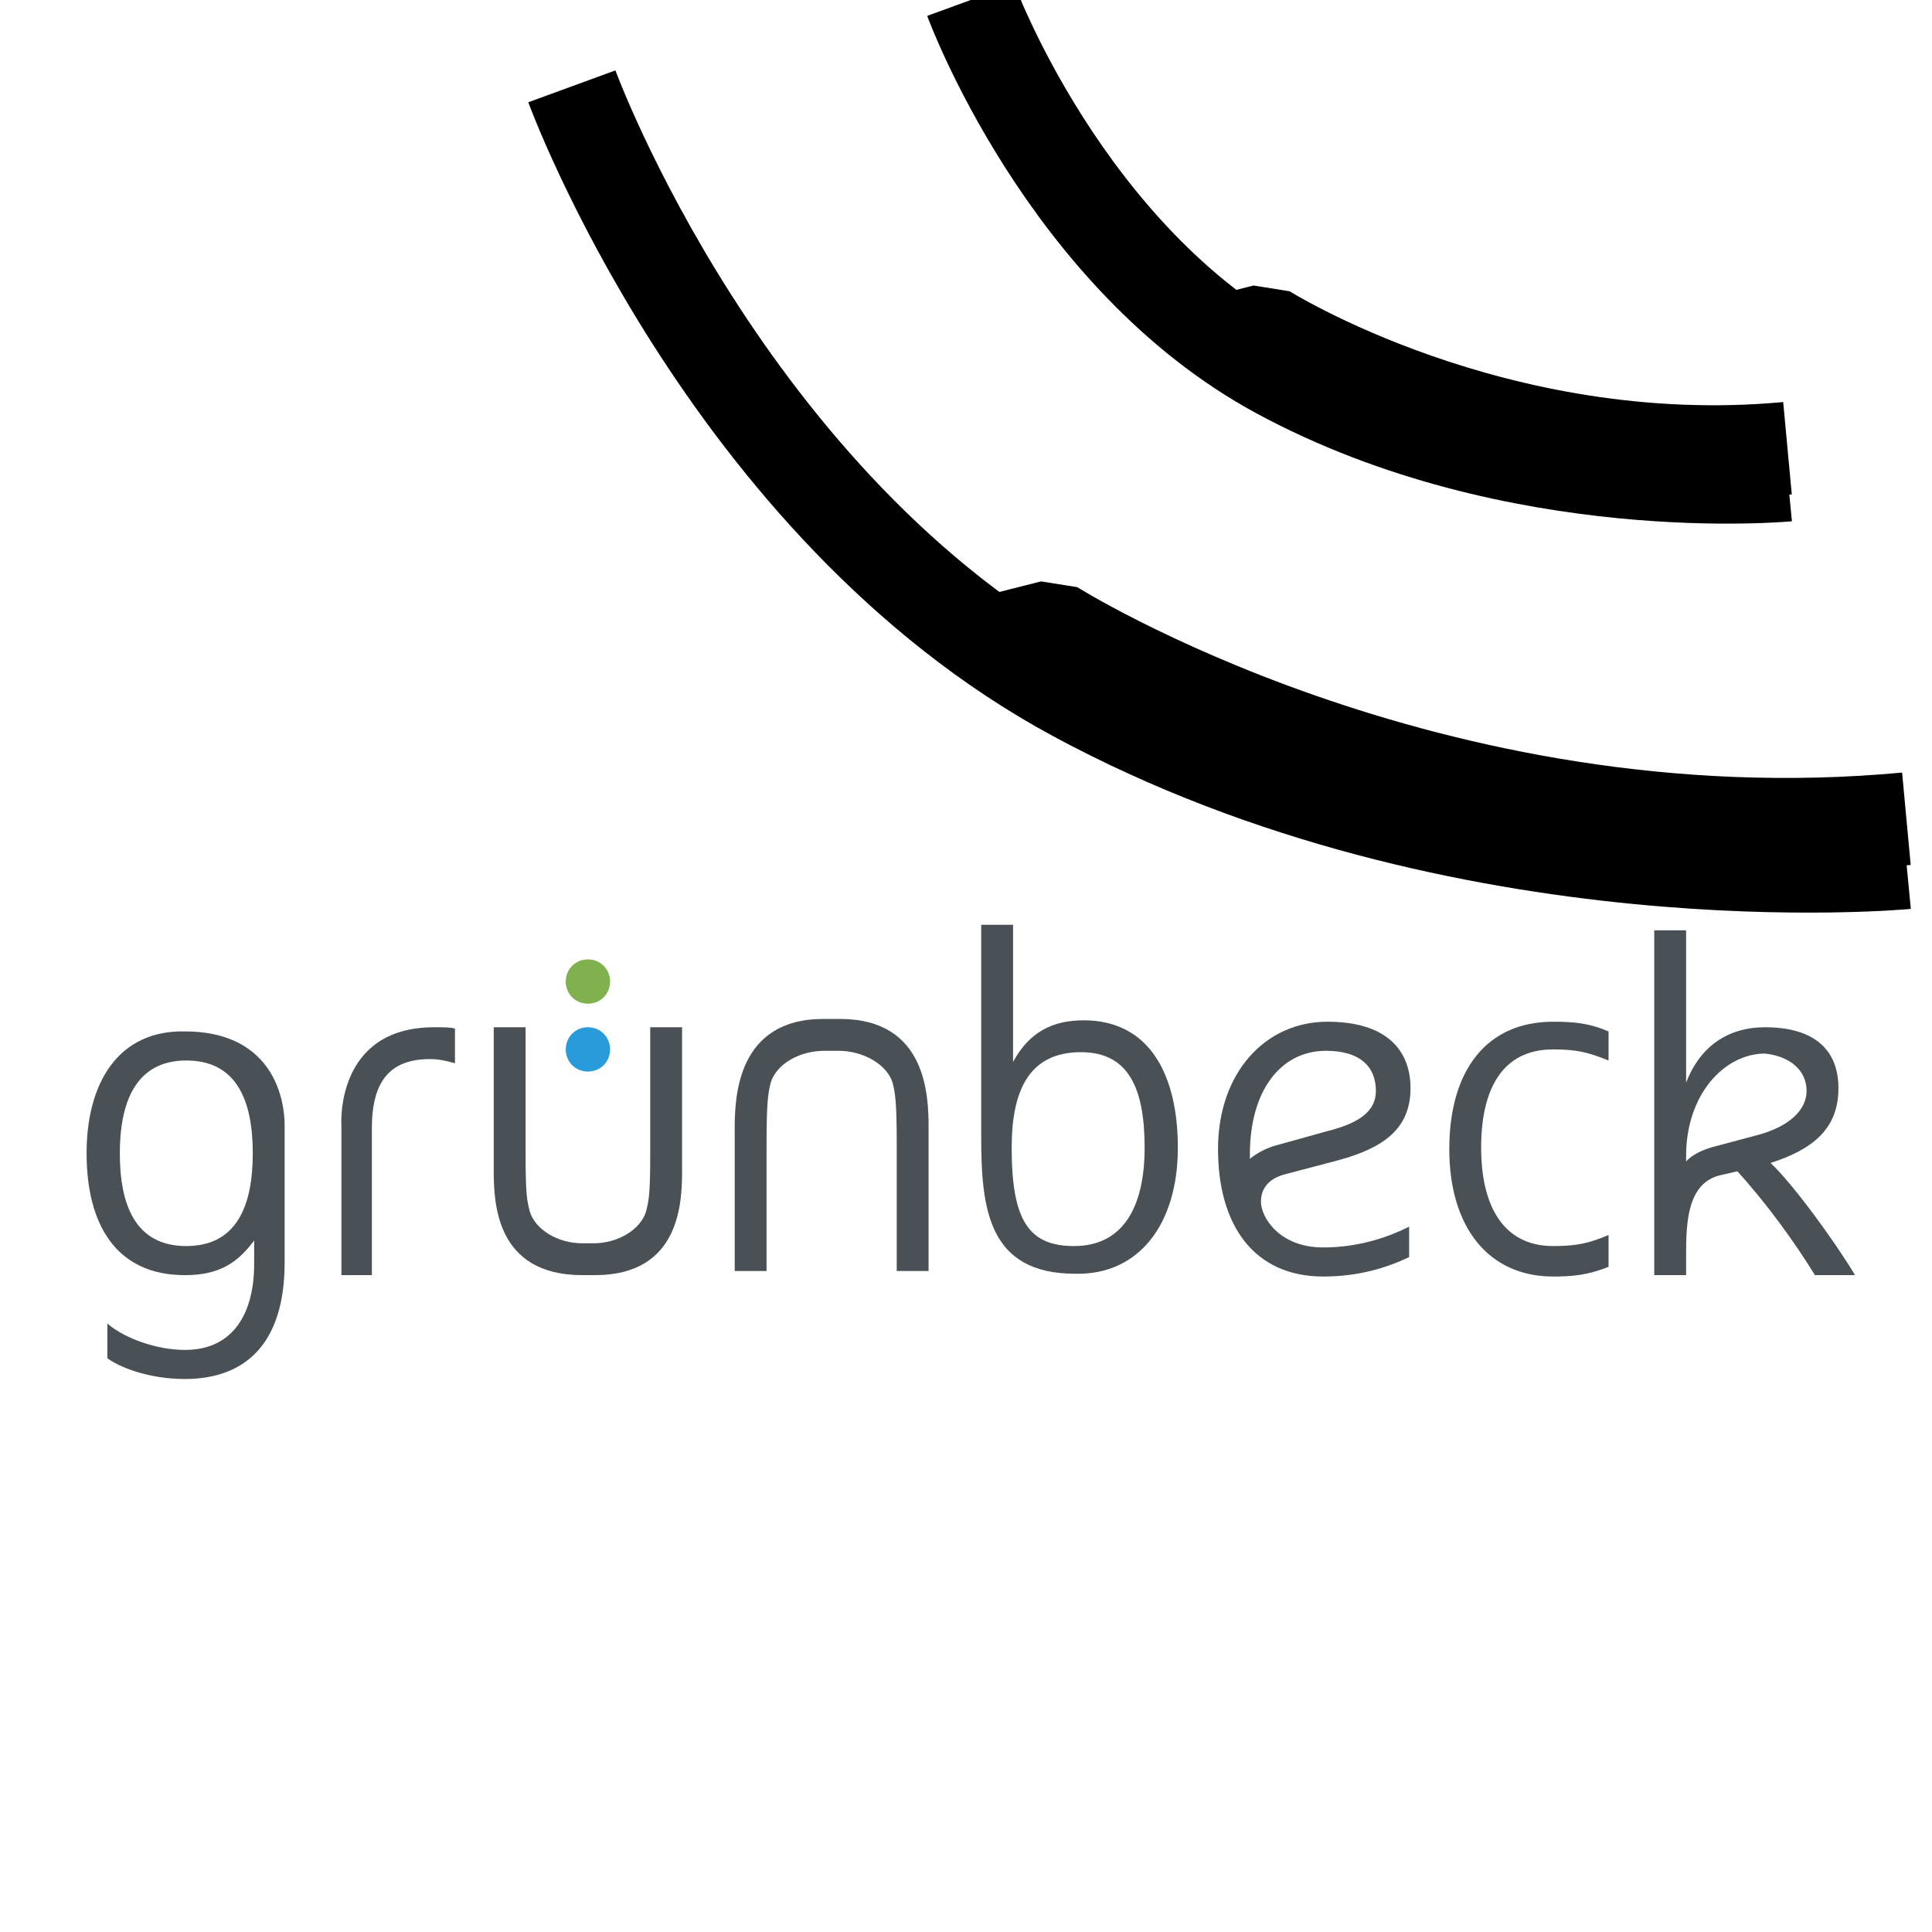 <?xml version="1.0" encoding="UTF-8" standalone="no"?>
<!DOCTYPE svg PUBLIC "-//W3C//DTD SVG 1.1//EN" "http://www.w3.org/Graphics/SVG/1.1/DTD/svg11.dtd">
<svg width="100%" height="100%" viewBox="0 0 125 125" version="1.1" xmlns="http://www.w3.org/2000/svg" xmlns:xlink="http://www.w3.org/1999/xlink" xml:space="preserve" xmlns:serif="http://www.serif.com/" style="fill-rule:evenodd;clip-rule:evenodd;stroke-linejoin:bevel;stroke-miterlimit:45;">
    <g id="Grünbeck_Wasseraufbereitung_Logo_2014" transform="matrix(0.896,0,0,0.896,62.812,74.527)">
        <g transform="matrix(1,0,0,1,-63.85,-16.4)">
            <clipPath id="_clip1">
                <rect x="0" y="0" width="127.7" height="32.8"/>
            </clipPath>
            <g clip-path="url(#_clip1)">
                <path d="M12,16.5C12,20.2 10.9,23.2 7.2,23.2C3.5,23.2 2.4,20.2 2.4,16.5C2.4,12.9 3.5,9.8 7.2,9.8C10.9,9.8 12,12.8 12,16.5M14.3,24.4L14.3,14.3C14.2,11.4 12.6,7.7 7.1,7.7C2.3,7.6 0,11.4 0,16.5C0,21.6 2.1,25.3 7.1,25.3C9.6,25.3 10.9,24.4 12.1,22.8L12.1,24.5C12.1,27.9 10.7,30.7 7.1,30.7C5.1,30.7 2.8,29.9 1.5,28.8L1.5,31.3C2.3,31.9 4.4,32.8 7.1,32.8C11.5,32.8 14.3,30.2 14.3,24.4" style="fill:rgb(73,81,86);fill-rule:nonzero;"/>
                <path d="M76.4,16.1C76.4,20.3 74.9,23.2 71.3,23.2C68,23.2 66.8,21.3 66.8,16.1C66.8,11.9 68.1,9.2 71.8,9.2C75.3,9.2 76.4,11.9 76.4,16.1M78.8,16.1C78.8,10.9 76.8,6.9 72,6.9C69.8,6.9 68.1,7.7 66.9,9.9L66.9,0L64.6,0L64.6,15.3C64.6,20.5 65.1,25.2 71.4,25.2C76,25.3 78.8,21.6 78.8,16.1" style="fill:rgb(73,81,86);fill-rule:nonzero;"/>
                <path d="M93.1,12C93.1,13.4 92,14.3 89.6,14.9L86,15.9C85.2,16.1 84.5,16.5 84,16.9L84,16.6C84,12 86.2,9.1 89.5,9.1C91.9,9.1 93.1,10.2 93.1,12M95.6,11.8C95.6,9 93.8,7 89.6,7C85.1,7 81.7,10.7 81.7,16.2C81.7,21.7 84.3,25.4 89.3,25.4C91.8,25.4 93.8,24.8 95.5,24L95.5,21.8C93.7,22.7 91.6,23.3 89.3,23.3C86.1,23.3 84.8,21.1 84.8,20C84.8,19 85.4,18.3 86.6,18L90.4,17C93.7,16.1 95.6,14.7 95.6,11.8" style="fill:rgb(73,81,86);fill-rule:nonzero;"/>
                <path d="M109.9,22.4C108.5,23 107.6,23.2 105.9,23.2C102.3,23.2 100.7,20.3 100.7,16.1C100.7,11.9 102.2,9 105.9,9C107.6,9 108.4,9.2 109.9,9.8L109.9,7.7C108.5,7.1 107.4,7 105.9,7C101.1,7 98.4,10.5 98.4,16.2C98.4,21.8 101.2,25.4 105.9,25.4C107.3,25.4 108.4,25.3 109.9,24.7L109.9,22.4Z" style="fill:rgb(73,81,86);fill-rule:nonzero;"/>
                <path d="M124.2,12C124.2,13.4 122.9,14.6 120.6,15.2L117.6,16C116.8,16.2 115.9,16.6 115.5,17.1L115.5,16.7C115.5,12.2 118.3,9.3 121.2,9.3C123,9.5 124.2,10.5 124.2,12M126.5,11.8C126.5,8.9 124.6,7.4 121.2,7.4C118.5,7.4 116.5,8.8 115.5,11.4L115.5,0.4L113.2,0.4L113.2,25.3L115.5,25.3L115.5,23.8C115.5,21.5 115.6,18.7 117.9,18.1L119.2,17.8C121.3,20.1 123.4,23 124.8,25.3L127.7,25.3C126.2,22.8 123.2,18.7 121.6,17.2C124.7,16.2 126.5,14.7 126.5,11.8" style="fill:rgb(73,81,86);fill-rule:nonzero;"/>
                <path d="M18.3,25.3L20.6,25.3L20.6,14.7C20.6,11.3 21.9,9.7 24.8,9.7C25.4,9.7 25.9,9.8 26.6,10L26.6,7.5C26.3,7.4 25.8,7.4 25.1,7.4C17.9,7.4 18.4,14.5 18.4,14.5L18.4,25.3L18.3,25.3Z" style="fill:rgb(73,81,86);fill-rule:nonzero;"/>
                <path d="M43,17.7L43,7.4L40.7,7.4L40.7,16.5C40.7,19.5 40.6,19.9 40.4,20.7C40,22 38.4,23 36.6,23L35.8,23C34,23 32.4,22 32,20.7C31.8,19.9 31.7,19.5 31.7,16.5L31.7,7.4L29.4,7.4L29.4,17.7C29.4,20 29.5,25.3 35.8,25.3L36.7,25.3C42.9,25.3 43,20 43,17.7" style="fill:rgb(73,81,86);fill-rule:nonzero;"/>
                <path d="M46.8,14.7L46.8,25L49.1,25L49.1,15.9C49.1,12.9 49.2,12.2 49.4,11.4C49.8,10.1 51.4,9.1 53.3,9.1L54.3,9.1C56.1,9.1 57.8,10.1 58.2,11.4C58.4,12.2 58.5,12.8 58.5,15.9L58.5,25L60.8,25L60.8,14.7C60.8,12.4 60.7,6.8 54.4,6.8L53.2,6.8C47,6.8 46.8,12.4 46.8,14.7" style="fill:rgb(73,81,86);fill-rule:nonzero;"/>
                <path d="M36.2,5.7C37.1,5.7 37.8,5 37.8,4.1C37.8,3.2 37.1,2.5 36.2,2.5C35.3,2.5 34.6,3.2 34.6,4.1C34.6,5 35.3,5.7 36.2,5.7" style="fill:rgb(128,177,79);fill-rule:nonzero;"/>
                <path d="M36.2,10.6C37.1,10.6 37.8,9.9 37.8,9C37.8,8.1 37.1,7.4 36.2,7.4C35.3,7.4 34.6,8.1 34.6,9C34.6,9.9 35.3,10.6 36.2,10.6" style="fill:rgb(41,155,219);fill-rule:nonzero;"/>
            </g>
        </g>
    </g>
    <g transform="matrix(0.884,0,0,0.884,12.844,-3.876)">
        <path d="M27.324,10.703C27.324,10.703 38.556,41.438 64.137,55.264C92.569,70.632 125,67.527 125,67.527" style="fill:none;stroke:black;stroke-width:6.79px;"/>
        <path d="M57.905,51.389C59.437,51.002 62.5,50.229 62.5,50.229C62.5,50.229 89.955,67.569 125,64.31" style="fill:none;stroke:black;stroke-width:6.79px;"/>
    </g>
    <g transform="matrix(0.541,0,0,0.541,48.025,-5.792)">
        <path d="M27.324,10.703C27.324,10.703 38.556,41.438 64.137,55.264C92.569,70.632 125,67.527 125,67.527" style="fill:none;stroke:black;stroke-width:11.09px;"/>
        <path d="M57.905,51.389C59.437,51.002 62.5,50.229 62.5,50.229C62.5,50.229 89.955,67.569 125,64.31" style="fill:none;stroke:black;stroke-width:11.09px;"/>
    </g>
</svg>
